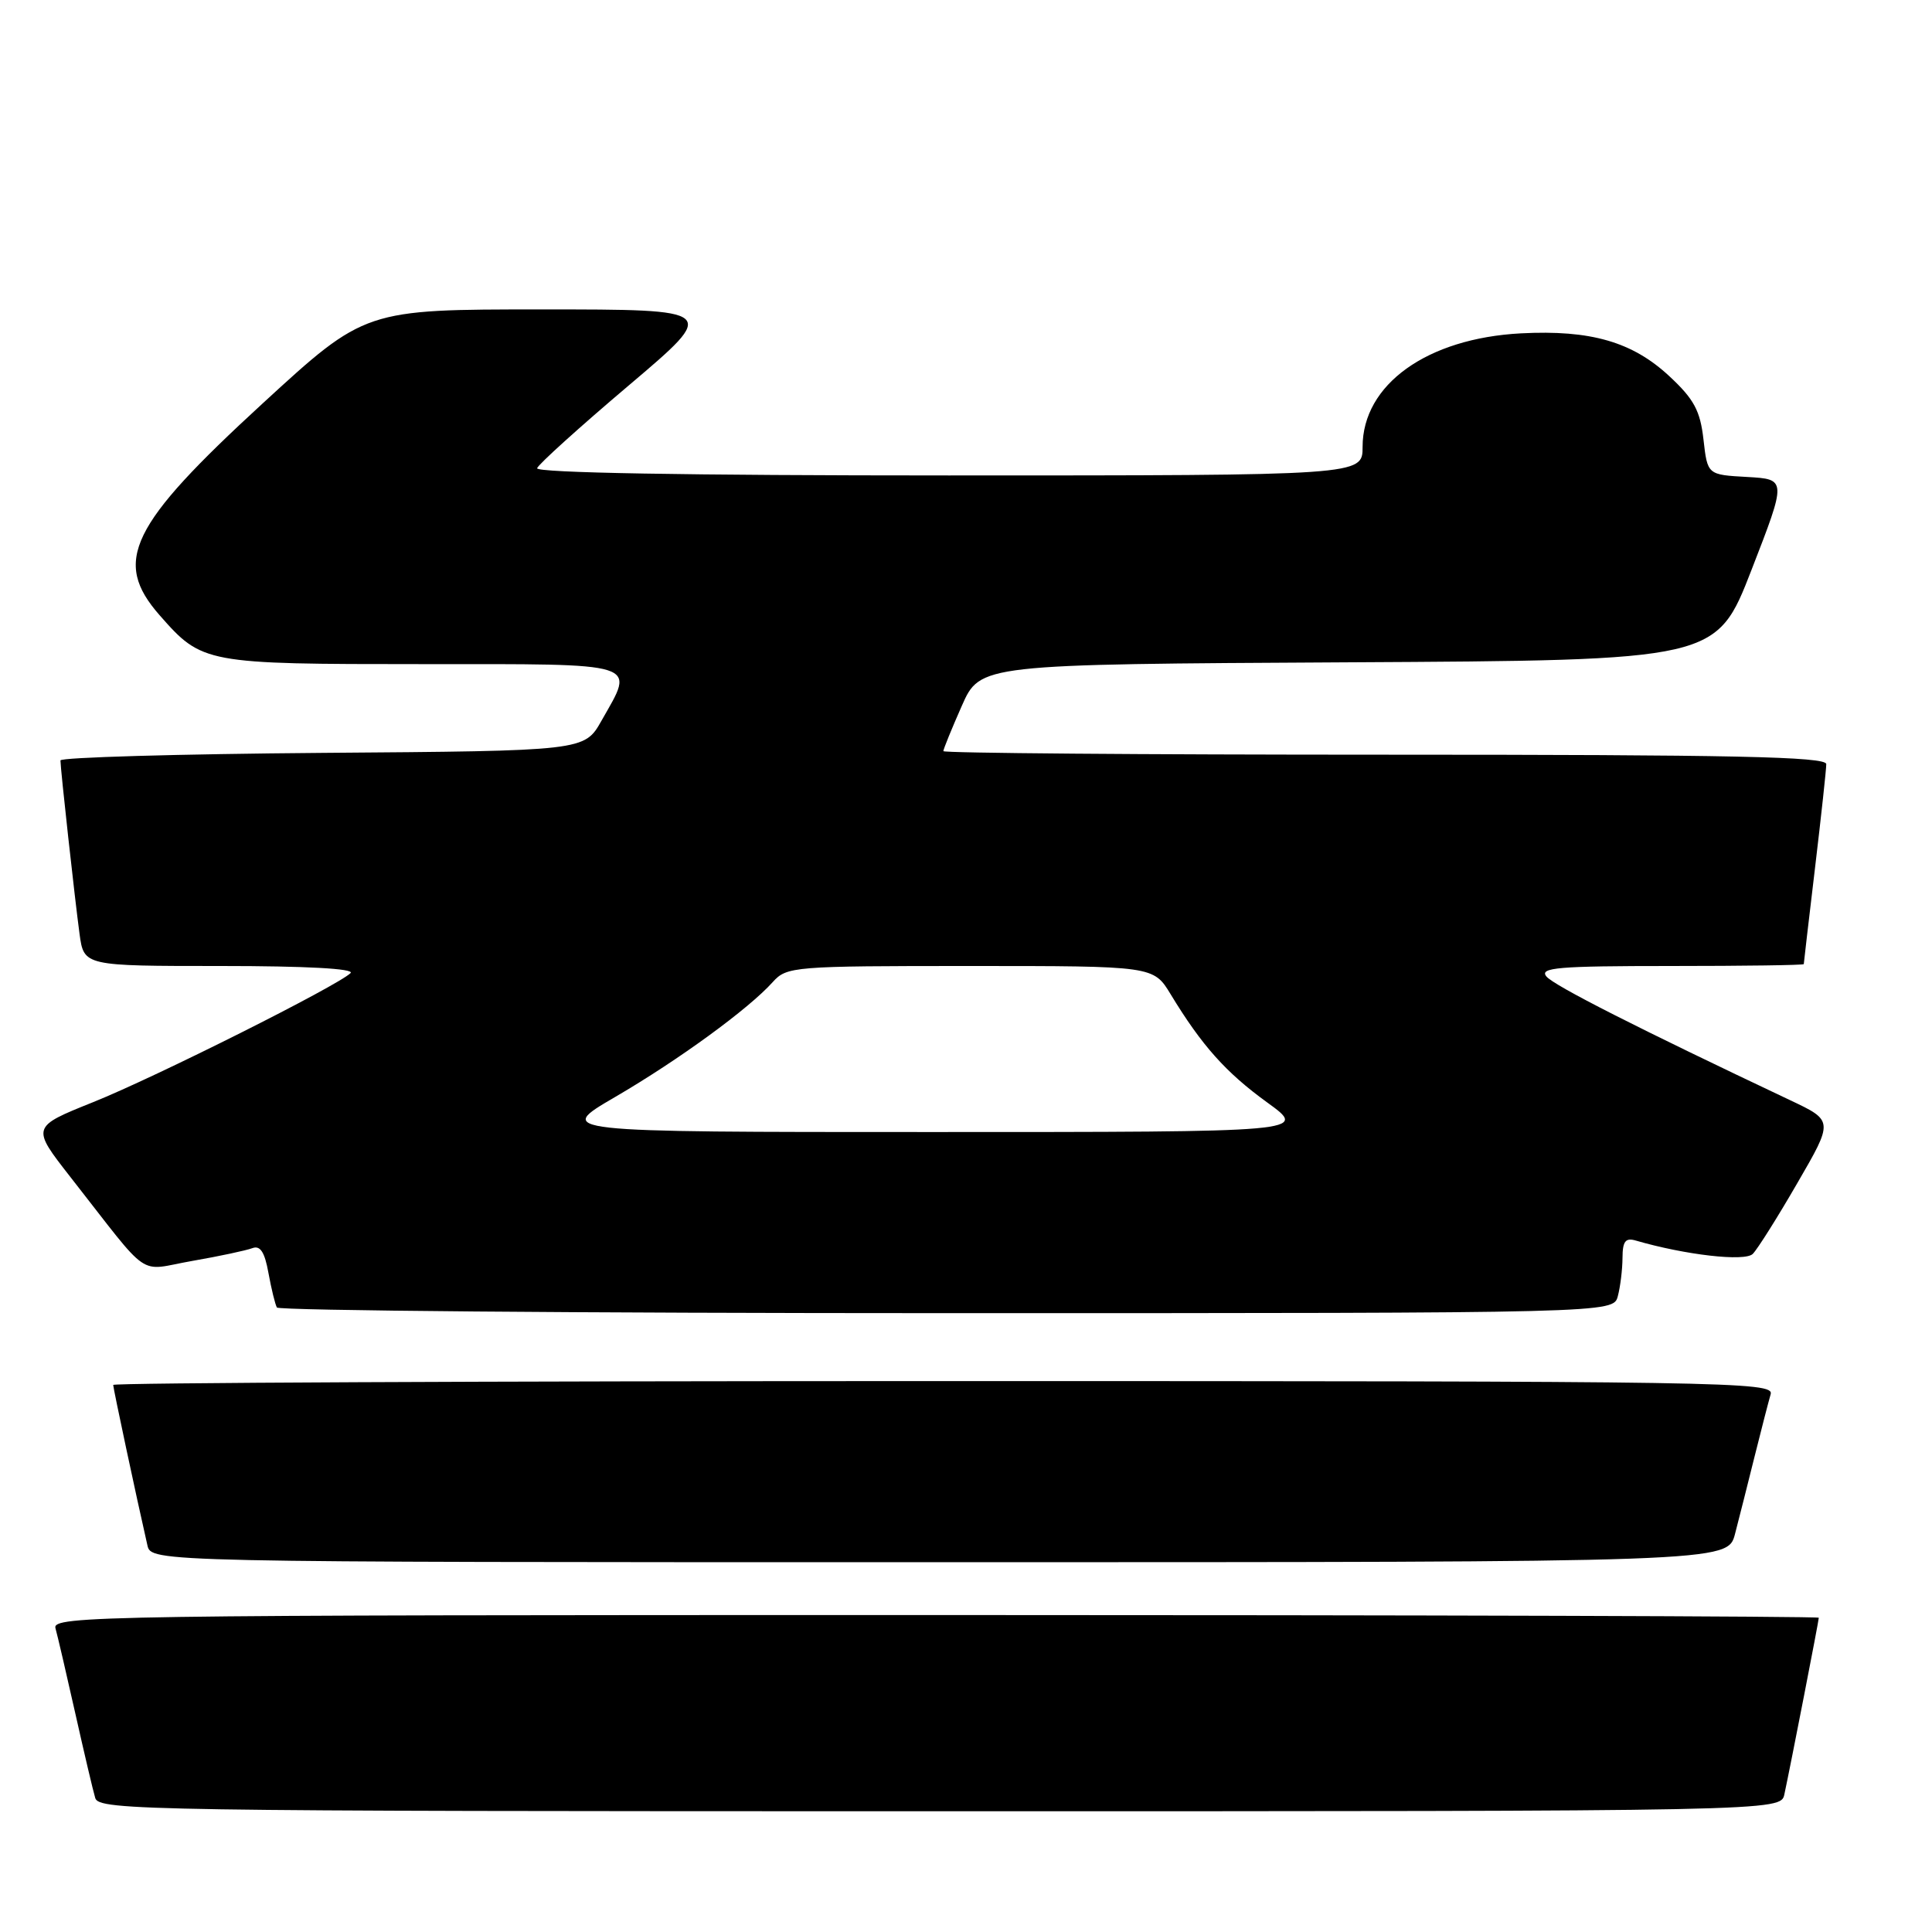 <?xml version="1.0" encoding="UTF-8" standalone="no"?>
<!DOCTYPE svg PUBLIC "-//W3C//DTD SVG 1.1//EN" "http://www.w3.org/Graphics/SVG/1.1/DTD/svg11.dtd" >
<svg xmlns="http://www.w3.org/2000/svg" xmlns:xlink="http://www.w3.org/1999/xlink" version="1.1" viewBox="0 0 256 256">
 <g >
 <path fill="currentColor"
d=" M 236.44 237.75 C 237.27 233.90 241.00 214.74 241.00 214.36 C 241.00 214.16 188.32 214.00 123.93 214.00 C 12.92 214.00 6.89 214.09 7.35 215.75 C 7.62 216.71 8.80 221.78 9.97 227.00 C 11.14 232.22 12.33 237.29 12.62 238.25 C 13.11 239.90 19.30 240.00 124.55 240.00 C 235.96 240.00 235.96 240.00 236.44 237.75 Z  M 229.90 203.25 C 230.44 201.19 231.60 196.57 232.49 193.00 C 233.38 189.43 234.34 185.71 234.62 184.75 C 235.11 183.09 229.42 183.00 125.07 183.00 C 64.53 183.00 15.00 183.23 15.00 183.51 C 15.00 183.95 18.06 198.32 19.53 204.75 C 20.04 207.00 20.04 207.00 124.48 207.00 C 228.92 207.00 228.92 207.00 229.90 203.25 Z  M 214.37 171.75 C 214.70 170.51 214.98 168.23 214.99 166.68 C 215.00 164.47 215.38 163.98 216.75 164.38 C 223.31 166.29 231.20 167.20 232.25 166.15 C 232.87 165.53 235.53 161.31 238.16 156.76 C 242.95 148.50 242.95 148.50 237.22 145.79 C 217.06 136.26 205.91 130.60 204.91 129.39 C 203.93 128.21 206.44 128.00 221.38 128.00 C 231.07 128.00 239.00 127.89 239.01 127.75 C 239.01 127.61 239.68 121.88 240.50 115.00 C 241.32 108.12 241.99 101.94 241.99 101.25 C 242.00 100.26 229.64 100.00 183.50 100.00 C 151.32 100.00 125.00 99.79 125.00 99.53 C 125.00 99.27 126.10 96.57 127.44 93.54 C 129.88 88.02 129.88 88.02 178.65 87.76 C 227.43 87.50 227.43 87.50 232.09 75.50 C 236.75 63.50 236.75 63.50 231.50 63.20 C 226.25 62.91 226.25 62.91 225.72 58.24 C 225.29 54.43 224.47 52.89 221.21 49.86 C 216.31 45.29 210.77 43.69 201.53 44.17 C 189.08 44.83 180.55 50.95 180.55 59.22 C 180.55 63.00 180.55 63.00 125.69 63.00 C 91.02 63.00 70.96 62.65 71.17 62.04 C 71.35 61.51 76.83 56.56 83.35 51.04 C 95.20 41.00 95.20 41.00 71.78 41.00 C 48.37 41.00 48.37 41.00 34.83 53.43 C 17.20 69.62 14.88 74.38 21.15 81.52 C 26.78 87.93 27.14 88.00 55.95 88.00 C 85.29 88.00 84.15 87.64 79.70 95.50 C 77.44 99.50 77.44 99.50 42.72 99.76 C 23.62 99.91 8.00 100.36 8.01 100.76 C 8.02 101.97 9.92 119.16 10.54 123.75 C 11.12 128.00 11.12 128.00 29.26 128.00 C 40.52 128.00 47.04 128.35 46.45 128.94 C 44.72 130.63 20.65 142.71 12.32 146.05 C 4.15 149.33 4.15 149.33 9.32 155.95 C 20.22 169.86 18.06 168.37 25.47 167.08 C 29.05 166.46 32.63 165.69 33.43 165.39 C 34.48 164.99 35.07 165.89 35.57 168.67 C 35.95 170.77 36.46 172.84 36.69 173.25 C 36.93 173.66 76.86 174.00 125.44 174.00 C 213.77 174.00 213.77 174.00 214.37 171.75 Z  M 81.52 145.35 C 89.94 140.44 99.22 133.67 102.40 130.12 C 104.25 128.07 105.11 128.00 128.57 128.00 C 152.84 128.00 152.84 128.00 155.12 131.75 C 159.25 138.55 162.43 142.11 167.91 146.08 C 173.33 150.00 173.33 150.00 123.43 150.00 C 73.54 150.00 73.54 150.00 81.52 145.35 Z "/>
</g>
</svg>